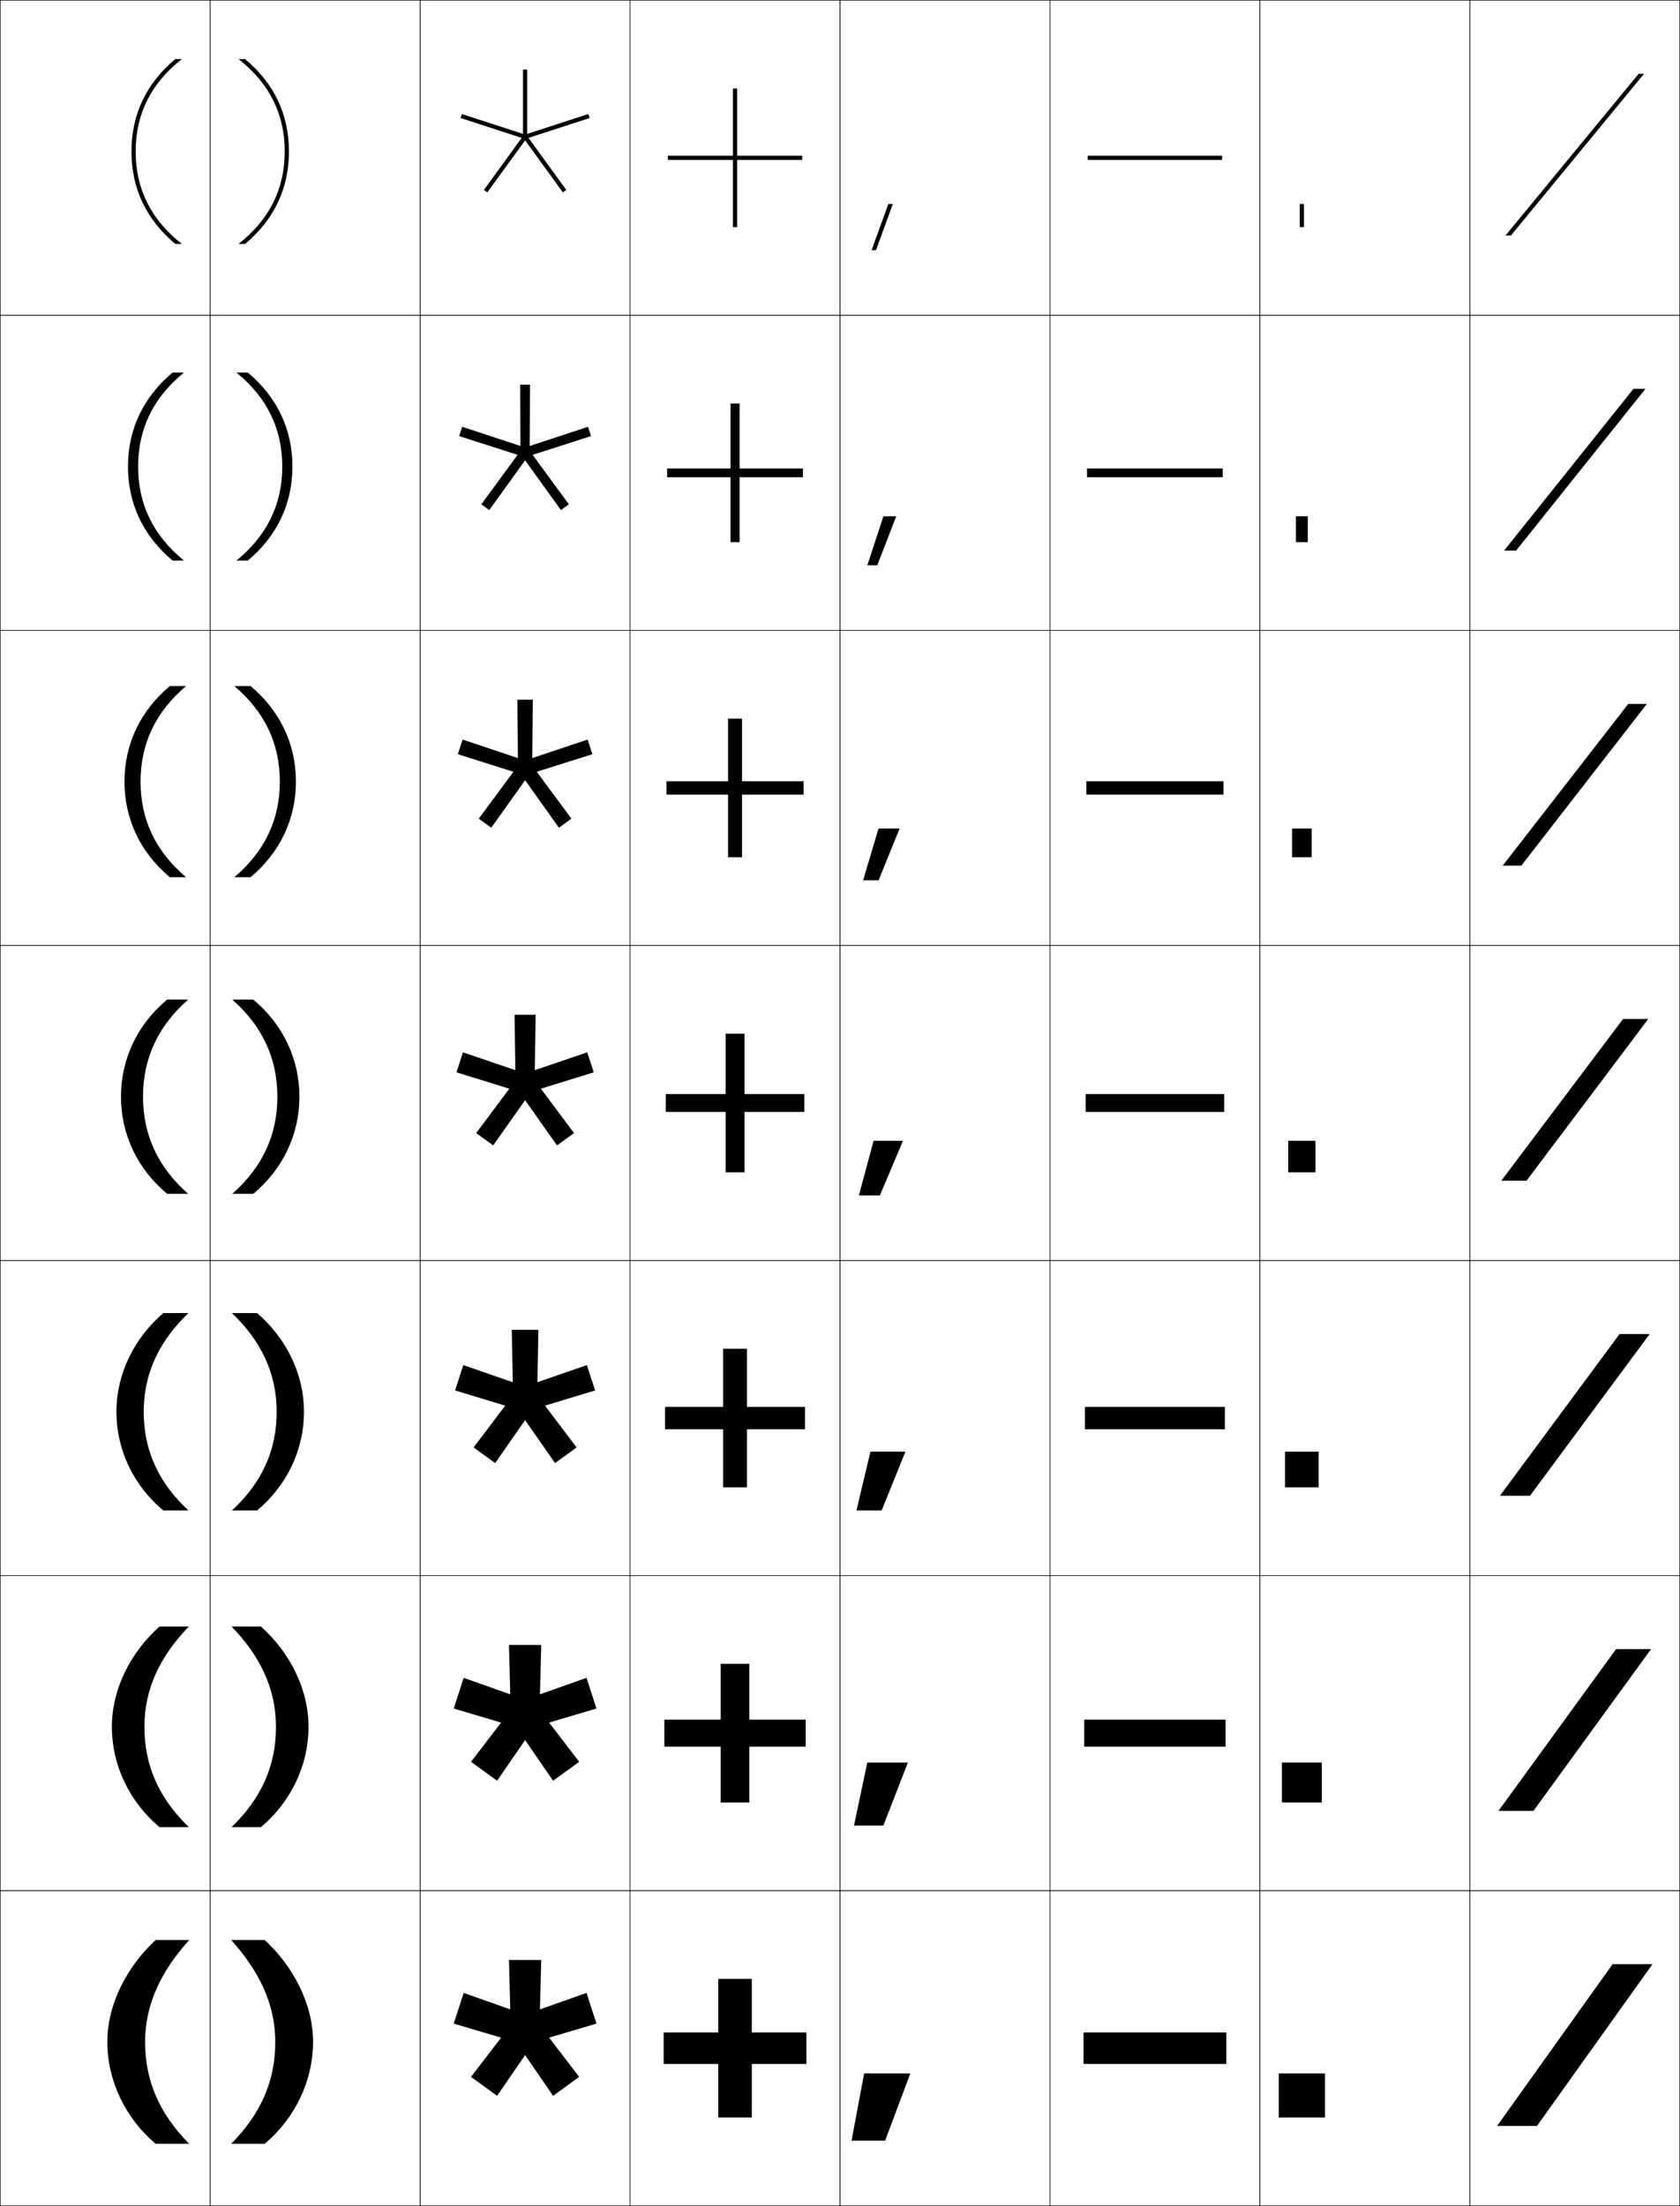 <?xml version="1.0" encoding="utf-8"?>
<!-- Generator: Adobe Illustrator 11 Build 225, SVG Export Plug-In . SVG Version: 6.0.0 Build 78)  -->
<!DOCTYPE svg PUBLIC "-//W3C//DTD SVG 1.0//EN"    "http://www.w3.org/TR/2001/REC-SVG-20010904/DTD/svg10.dtd">
<svg  xmlns="http://www.w3.org/2000/svg" xmlns:xlink="http://www.w3.org/1999/xlink" xmlns:a="http://ns.adobe.com/AdobeSVGViewerExtensions/3.0/"
	 width="800.25" height="1050.25" viewBox="0 0 800.25 1050.25" overflow="visible" enable-background="new 0 0 800.25 1050.25"
	 xml:space="preserve">
		<g id="レイヤー1">
			<g>
				<rect x="0.125" y="0.125" fill="none" stroke="#000000" stroke-width="0.25" width="100" height="150"/> 
				<rect x="100.125" y="0.125" fill="none" stroke="#000000" stroke-width="0.25" width="100" height="150"/> 
				<rect x="200.125" y="0.125" fill="none" stroke="#000000" stroke-width="0.25" width="100" height="150"/> 
				<rect x="300.125" y="0.125" fill="none" stroke="#000000" stroke-width="0.25" width="100" height="150"/> 
				<rect x="400.125" y="0.125" fill="none" stroke="#000000" stroke-width="0.25" width="100" height="150"/> 
				<rect x="500.125" y="0.125" fill="none" stroke="#000000" stroke-width="0.25" width="100" height="150"/> 
				<rect x="600.125" y="0.125" fill="none" stroke="#000000" stroke-width="0.25" width="100" height="150"/> 
				<rect x="0.125" y="150.125" fill="none" stroke="#000000" stroke-width="0.25" width="100" height="150"/> 
				<rect x="100.125" y="150.125" fill="none" stroke="#000000" stroke-width="0.25" width="100" height="150"/> 
				<rect x="200.125" y="150.125" fill="none" stroke="#000000" stroke-width="0.25" width="100" height="150"/> 
				<rect x="300.125" y="150.125" fill="none" stroke="#000000" stroke-width="0.25" width="100" height="150"/> 
				<rect x="400.125" y="150.125" fill="none" stroke="#000000" stroke-width="0.25" width="100" height="150"/> 
				<rect x="500.125" y="150.125" fill="none" stroke="#000000" stroke-width="0.25" width="100" height="150"/> 
				<rect x="600.125" y="150.125" fill="none" stroke="#000000" stroke-width="0.25" width="100" height="150"/> 
				<rect x="0.125" y="300.125" fill="none" stroke="#000000" stroke-width="0.25" width="100" height="150"/> 
				<rect x="100.125" y="300.125" fill="none" stroke="#000000" stroke-width="0.25" width="100" height="150"/> 
				<rect x="200.125" y="300.125" fill="none" stroke="#000000" stroke-width="0.25" width="100" height="150"/> 
				<rect x="300.125" y="300.125" fill="none" stroke="#000000" stroke-width="0.25" width="100" height="150"/> 
				<rect x="400.125" y="300.125" fill="none" stroke="#000000" stroke-width="0.25" width="100" height="150"/> 
				<rect x="500.125" y="300.125" fill="none" stroke="#000000" stroke-width="0.25" width="100" height="150"/> 
				<rect x="600.125" y="300.125" fill="none" stroke="#000000" stroke-width="0.25" width="100" height="150"/> 
				<rect x="0.125" y="450.125" fill="none" stroke="#000000" stroke-width="0.25" width="100" height="150"/> 
				<rect x="100.125" y="450.125" fill="none" stroke="#000000" stroke-width="0.25" width="100" height="150"/> 
				<rect x="200.125" y="450.125" fill="none" stroke="#000000" stroke-width="0.25" width="100" height="150"/> 
				<rect x="300.125" y="450.125" fill="none" stroke="#000000" stroke-width="0.25" width="100" height="150"/> 
				<rect x="400.125" y="450.125" fill="none" stroke="#000000" stroke-width="0.25" width="100" height="150"/> 
				<rect x="500.125" y="450.125" fill="none" stroke="#000000" stroke-width="0.25" width="100" height="150"/> 
				<rect x="600.125" y="450.125" fill="none" stroke="#000000" stroke-width="0.25" width="100" height="150"/> 
				<rect x="0.125" y="600.125" fill="none" stroke="#000000" stroke-width="0.25" width="100" height="150"/> 
				<rect x="100.125" y="600.125" fill="none" stroke="#000000" stroke-width="0.25" width="100" height="150"/> 
				<rect x="200.125" y="600.125" fill="none" stroke="#000000" stroke-width="0.25" width="100" height="150"/> 
				<rect x="300.125" y="600.125" fill="none" stroke="#000000" stroke-width="0.25" width="100" height="150"/> 
				<rect x="400.125" y="600.125" fill="none" stroke="#000000" stroke-width="0.25" width="100" height="150"/> 
				<rect x="500.125" y="600.125" fill="none" stroke="#000000" stroke-width="0.25" width="100" height="150"/> 
				<rect x="600.125" y="600.125" fill="none" stroke="#000000" stroke-width="0.25" width="100" height="150"/> 
				<rect x="0.125" y="750.125" fill="none" stroke="#000000" stroke-width="0.25" width="100" height="150"/> 
				<rect x="100.125" y="750.125" fill="none" stroke="#000000" stroke-width="0.25" width="100" height="150"/> 
				<rect x="200.125" y="750.125" fill="none" stroke="#000000" stroke-width="0.25" width="100" height="150"/> 
				<rect x="300.125" y="750.125" fill="none" stroke="#000000" stroke-width="0.25" width="100" height="150"/> 
				<rect x="400.125" y="750.125" fill="none" stroke="#000000" stroke-width="0.25" width="100" height="150"/> 
				<rect x="500.125" y="750.125" fill="none" stroke="#000000" stroke-width="0.25" width="100" height="150"/> 
				<rect x="600.125" y="750.125" fill="none" stroke="#000000" stroke-width="0.25" width="100" height="150"/> 
				<rect x="0.125" y="900.125" fill="none" stroke="#000000" stroke-width="0.25" width="100" height="150"/> 
				<rect x="100.125" y="900.125" fill="none" stroke="#000000" stroke-width="0.25" width="100" height="150"/> 
				<rect x="200.125" y="900.125" fill="none" stroke="#000000" stroke-width="0.25" width="100" height="150"/> 
				<rect x="300.125" y="900.125" fill="none" stroke="#000000" stroke-width="0.25" width="100" height="150"/> 
				<rect x="400.125" y="900.125" fill="none" stroke="#000000" stroke-width="0.25" width="100" height="150"/> 
				<rect x="500.125" y="900.125" fill="none" stroke="#000000" stroke-width="0.25" width="100" height="150"/> 
				<rect x="600.125" y="900.125" fill="none" stroke="#000000" stroke-width="0.25" width="100" height="150"/> 
				<rect x="700.125" y="0.125" fill="none" stroke="#000000" stroke-width="0.25" width="100" height="150"/> 
				<rect x="700.125" y="150.125" fill="none" stroke="#000000" stroke-width="0.25" width="100" height="150"/> 
				<rect x="700.125" y="300.125" fill="none" stroke="#000000" stroke-width="0.25" width="100" height="150"/> 
				<rect x="700.125" y="450.125" fill="none" stroke="#000000" stroke-width="0.25" width="100" height="150"/> 
				<rect x="700.125" y="600.125" fill="none" stroke="#000000" stroke-width="0.25" width="100" height="150"/> 
				<rect x="700.125" y="750.125" fill="none" stroke="#000000" stroke-width="0.25" width="100" height="150"/> 
				<rect x="700.125" y="900.125" fill="none" stroke="#000000" stroke-width="0.25" width="100" height="150"/> 
			</g>
			<g>
				<polygon points="384.125,967.625 358.125,967.625 358.125,942.125 342.125,942.125 342.125,967.625 316.125,967.625 
					316.125,982.625 342.125,982.625 342.125,1008.125 358.125,1008.125 358.125,982.625 384.125,982.625 "/>
				<polygon points="356.958,792.125 343.292,792.125 343.292,818.708 316.458,818.708 
					316.458,831.541 343.292,831.541 343.292,858.125 356.958,858.125 356.958,831.541 
					383.792,831.541 383.792,818.708 356.958,818.708 "/>
				<polygon points="355.792,642.125 344.458,642.125 344.458,669.792 316.792,669.792 
					316.792,680.458 344.458,680.458 344.458,708.125 355.792,708.125 355.792,680.458 
					383.458,680.458 383.458,669.792 355.792,669.792 "/>
				<polygon points="354.625,492.125 345.625,492.125 345.625,520.875 317.125,520.875 317.125,529.375 345.625,529.375 
					345.625,558.125 354.625,558.125 354.625,529.375 383.125,529.375 383.125,520.875 354.625,520.875 "/>
				<polygon points="353.458,342.125 346.791,342.125 346.791,371.958 317.458,371.958 
					317.458,378.292 346.791,378.292 346.791,408.125 353.458,408.125 353.458,378.292 
					382.791,378.292 382.791,371.958 353.458,371.958 "/>
				<polygon points="352.292,192.125 347.958,192.125 347.958,223.042 317.792,223.042 
					317.792,227.208 347.958,227.208 347.958,258.125 352.292,258.125 352.292,227.208 
					382.458,227.208 382.458,223.042 352.292,223.042 "/>
				<polygon points="382.125,74.125 351.125,74.125 351.125,42.125 349.125,42.125 349.125,74.125 318.125,74.125 318.125,76.125 
					349.125,76.125 349.125,108.125 351.125,108.125 351.125,76.125 382.125,76.125 "/>
			</g>
			<g>
				<rect x="609.125" y="987.125" width="22" height="21"/> 
				<rect x="610.625" y="839.125" width="19" height="19"/> 
				<rect x="612.125" y="691.125" width="16" height="17"/> 
				<rect x="613.625" y="543.125" width="13" height="15"/> 
				<rect x="615.458" y="394.458" width="9.333" height="13.667"/> 
				<rect x="617.292" y="245.792" width="5.666" height="12.333"/> 
				<rect x="619.125" y="97.125" width="2" height="11"/> 
			</g>
			<g>
				<polygon points="423.157,97.125 415.148,119.125 417.277,119.125 425.285,97.125 "/>
				<polygon points="420.813,245.792 413.141,269.125 417.894,269.125 426.898,245.792 "/>
				<polygon points="418.469,394.458 411.133,419.125 418.509,419.125 428.512,394.458 "/>
				<polygon points="416.125,543.125 409.125,569.125 419.125,569.125 430.125,543.125 "/>
				<polygon points="414.625,691.125 407.958,719.125 419.958,719.125 431.291,691.125 "/>
				<polygon points="413.125,839.125 406.792,869.125 420.792,869.125 432.458,839.125 "/>
				<polygon points="421.625,1019.125 433.625,987.125 411.625,987.125 405.625,1019.125 "/>
			</g>
			<g>
				<polygon points="787.125,935.125 732.125,1012.125 713.125,1012.125 768.125,935.125 "/>
				<polygon points="786.458,785.125 730.458,862.125 713.791,862.125 769.792,785.125 "/>
				<polygon points="785.792,635.125 728.792,712.125 714.458,712.125 771.458,635.125 "/>
				<polygon points="785.125,485.125 727.125,562.125 715.125,562.125 773.125,485.125 "/>
				<polygon points="715.791,412.125 775.598,335.125 784.458,335.125 724.651,412.125 "/>
				<polygon points="716.458,262.125 778.071,185.125 783.792,185.125 722.179,262.125 "/>
				<polygon points="783.125,35.125 719.705,112.125 717.125,112.125 780.545,35.125 "/>
			</g>
			<polygon points="242.445,933.125 243.051,956.645 220.872,948.803 216.125,963.408 
				238.682,970.1 224.367,988.77 236.791,997.798 250.127,978.414 263.46,997.797 
				275.885,988.77 261.571,970.098 284.125,963.406 279.379,948.801 257.199,956.643 
				257.805,933.125 "/>
			<g>
				<polygon points="280.867,56.188 280.25,54.286 251.125,63.749 251.125,33.125 249.125,33.125 
					249.125,63.749 220,54.285 219.383,56.188 248.507,65.651 230.507,90.425 232.124,91.601 
					250.125,66.826 268.125,91.602 269.742,90.426 251.743,65.651 "/>
				<polygon points="252.461,183.125 247.789,183.125 247.91,212.328 220.174,203.188 
					218.731,207.632 246.542,216.541 229.279,240.094 233.057,242.84 250.125,219.143 
					267.192,242.84 270.971,240.095 253.708,216.54 281.519,207.632 280.076,203.189 
					252.34,212.328 "/>
				<polygon points="253.797,333.125 246.453,333.125 246.695,360.907 220.349,352.092 
					218.08,359.076 244.577,367.431 228.051,389.763 233.991,394.08 250.126,371.461 
					266.259,394.08 272.199,389.763 255.674,367.43 282.17,359.075 279.901,352.092 
					253.555,360.906 "/>
				<polygon points="255.133,483.125 245.117,483.125 245.48,509.486 220.523,500.996 
					217.428,510.52 242.612,518.32 226.823,539.432 234.924,545.319 250.126,523.779 
					265.326,545.318 273.428,539.433 257.64,518.319 282.822,510.519 279.728,500.995 
					254.77,509.485 "/>
				<polygon points="256.469,633.125 243.781,633.125 244.266,658.065 220.698,649.899 216.776,661.964 
					240.646,669.21 225.595,689.101 235.857,696.559 250.126,676.097 264.393,696.558 
					274.656,689.101 259.605,669.208 283.474,661.963 279.553,649.897 255.984,658.063 "/>
				<polygon points="242.445,783.125 243.051,806.645 220.872,798.803 216.125,813.408 
					238.682,820.1 224.367,838.77 236.791,847.798 250.127,828.414 263.46,847.797 
					275.885,838.77 261.571,820.098 284.125,813.406 279.379,798.801 257.199,806.643 
					257.805,783.125 "/>
			</g>
			<g>
				<path d="M62.625,72.125c0-17.6,7.026-32.385,20.854-44H86.625c-14.497,11.362-22,25.911-22,44
					s7.503,32.638,22,44h-3.146C69.651,104.51,62.625,89.725,62.625,72.125z"/>
				<path d="M60.958,222.125c0-17.758,7.335-33.11,21.236-44.75h5.43
					c-14.415,11.752-21.833,26.562-21.833,44.75c0,18.188,7.418,32.998,21.833,44.75
					h-5.43C68.293,255.236,60.958,239.883,60.958,222.125z"/>
				<path d="M59.292,372.125c0-17.916,7.645-33.836,21.618-45.5H88.625
					c-14.333,12.143-21.667,27.214-21.667,45.5s7.333,33.357,21.667,45.5h-7.715
					C66.937,405.962,59.292,390.041,59.292,372.125z"/>
				<path d="M68.125,522.125c0-18.384,7.248-33.716,21.5-46.25h-10c-14.046,11.688-22,28.176-22,46.25
					s7.954,34.562,22,46.25h10C75.373,555.842,68.125,540.509,68.125,522.125z"/>
				<path d="M55.458,672.125c0-18.191,8.563-35.127,22.333-47h12
					c-13.744,13.073-21.333,28.518-21.333,47c0,18.481,7.143,33.926,21.333,47h-12
					C63.602,707.253,55.458,690.315,55.458,672.125z"/>
				<path d="M53.292,822.125c0-18.308,9.174-35.692,22.667-47.75h14
					c-13.235,13.614-21.167,29.17-21.167,47.75s7.039,34.136,21.167,47.75h-14
					C61.626,857.817,53.292,840.433,53.292,822.125z"/>
				<path d="M74.125,1020.625c-14.476-12.242-23-30.076-23-48.5s9.783-36.258,23-48.5h16
					c-12.727,14.154-21,29.821-21,48.5s6.934,34.346,21,48.5H74.125z"/>
			</g>
			<g>
				<path d="M137.625,72.125c0-17.6-7.025-32.385-20.854-44H113.625c14.497,11.362,22,25.911,22,44
					s-7.503,32.638-22,44h3.146C130.6,104.51,137.625,89.725,137.625,72.125z"/>
				<path d="M139.292,222.125c0,17.758-7.335,33.111-21.236,44.75h-5.431
					c14.416-11.752,21.833-26.563,21.833-44.75c0-18.187-7.418-32.997-21.833-44.75
					h5.431C131.957,189.014,139.292,204.367,139.292,222.125z"/>
				<path d="M140.958,372.125c0,17.916-7.645,33.837-21.618,45.5H111.625
					c14.333-12.143,21.667-27.215,21.667-45.5c0-18.286-7.333-33.357-21.667-45.5
					h7.715C133.314,338.289,140.958,354.209,140.958,372.125z"/>
				<path d="M132.125,522.125c0-18.384-7.248-33.716-21.5-46.25h10
					c14.046,11.688,22,28.176,22,46.25c0,18.074-7.954,34.562-22,46.25h-10
					C124.877,555.842,132.125,540.508,132.125,522.125z"/>
				<path d="M144.792,672.125c0,18.19-8.144,35.128-22.333,47h-12
					c14.19-13.074,21.333-28.52,21.333-47c0-18.482-7.59-33.927-21.333-47h12
					C136.228,636.998,144.792,653.935,144.792,672.125z"/>
				<path d="M146.958,822.125c0,18.308-8.334,35.692-22.667,47.75h-14
					c14.128-13.614,21.167-29.171,21.167-47.75c0-18.581-7.932-34.136-21.167-47.75h14
					C137.785,786.433,146.958,803.818,146.958,822.125z"/>
				<path d="M126.125,1020.625c14.476-12.242,23-30.076,23-48.5s-9.783-36.258-23-48.5h-16
					c12.727,14.154,21,29.82,21,48.5c0,18.678-6.934,34.346-21,48.5H126.125z"/>
			</g>
			<g>
				<rect x="516.125" y="967.625" width="68" height="15"/> 
				<rect x="516.458" y="818.708" width="67.333" height="12.833"/> 
				<rect x="516.792" y="669.792" width="66.666" height="10.666"/> 
				<rect x="517.125" y="520.875" width="66" height="8.5"/> 
				<rect x="517.458" y="371.958" width="65.333" height="6.333"/> 
				<rect x="517.792" y="223.042" width="64.666" height="4.167"/> 
				<rect x="518.125" y="74.125" width="64" height="2"/> 
			</g>
		</g>
	</svg>

